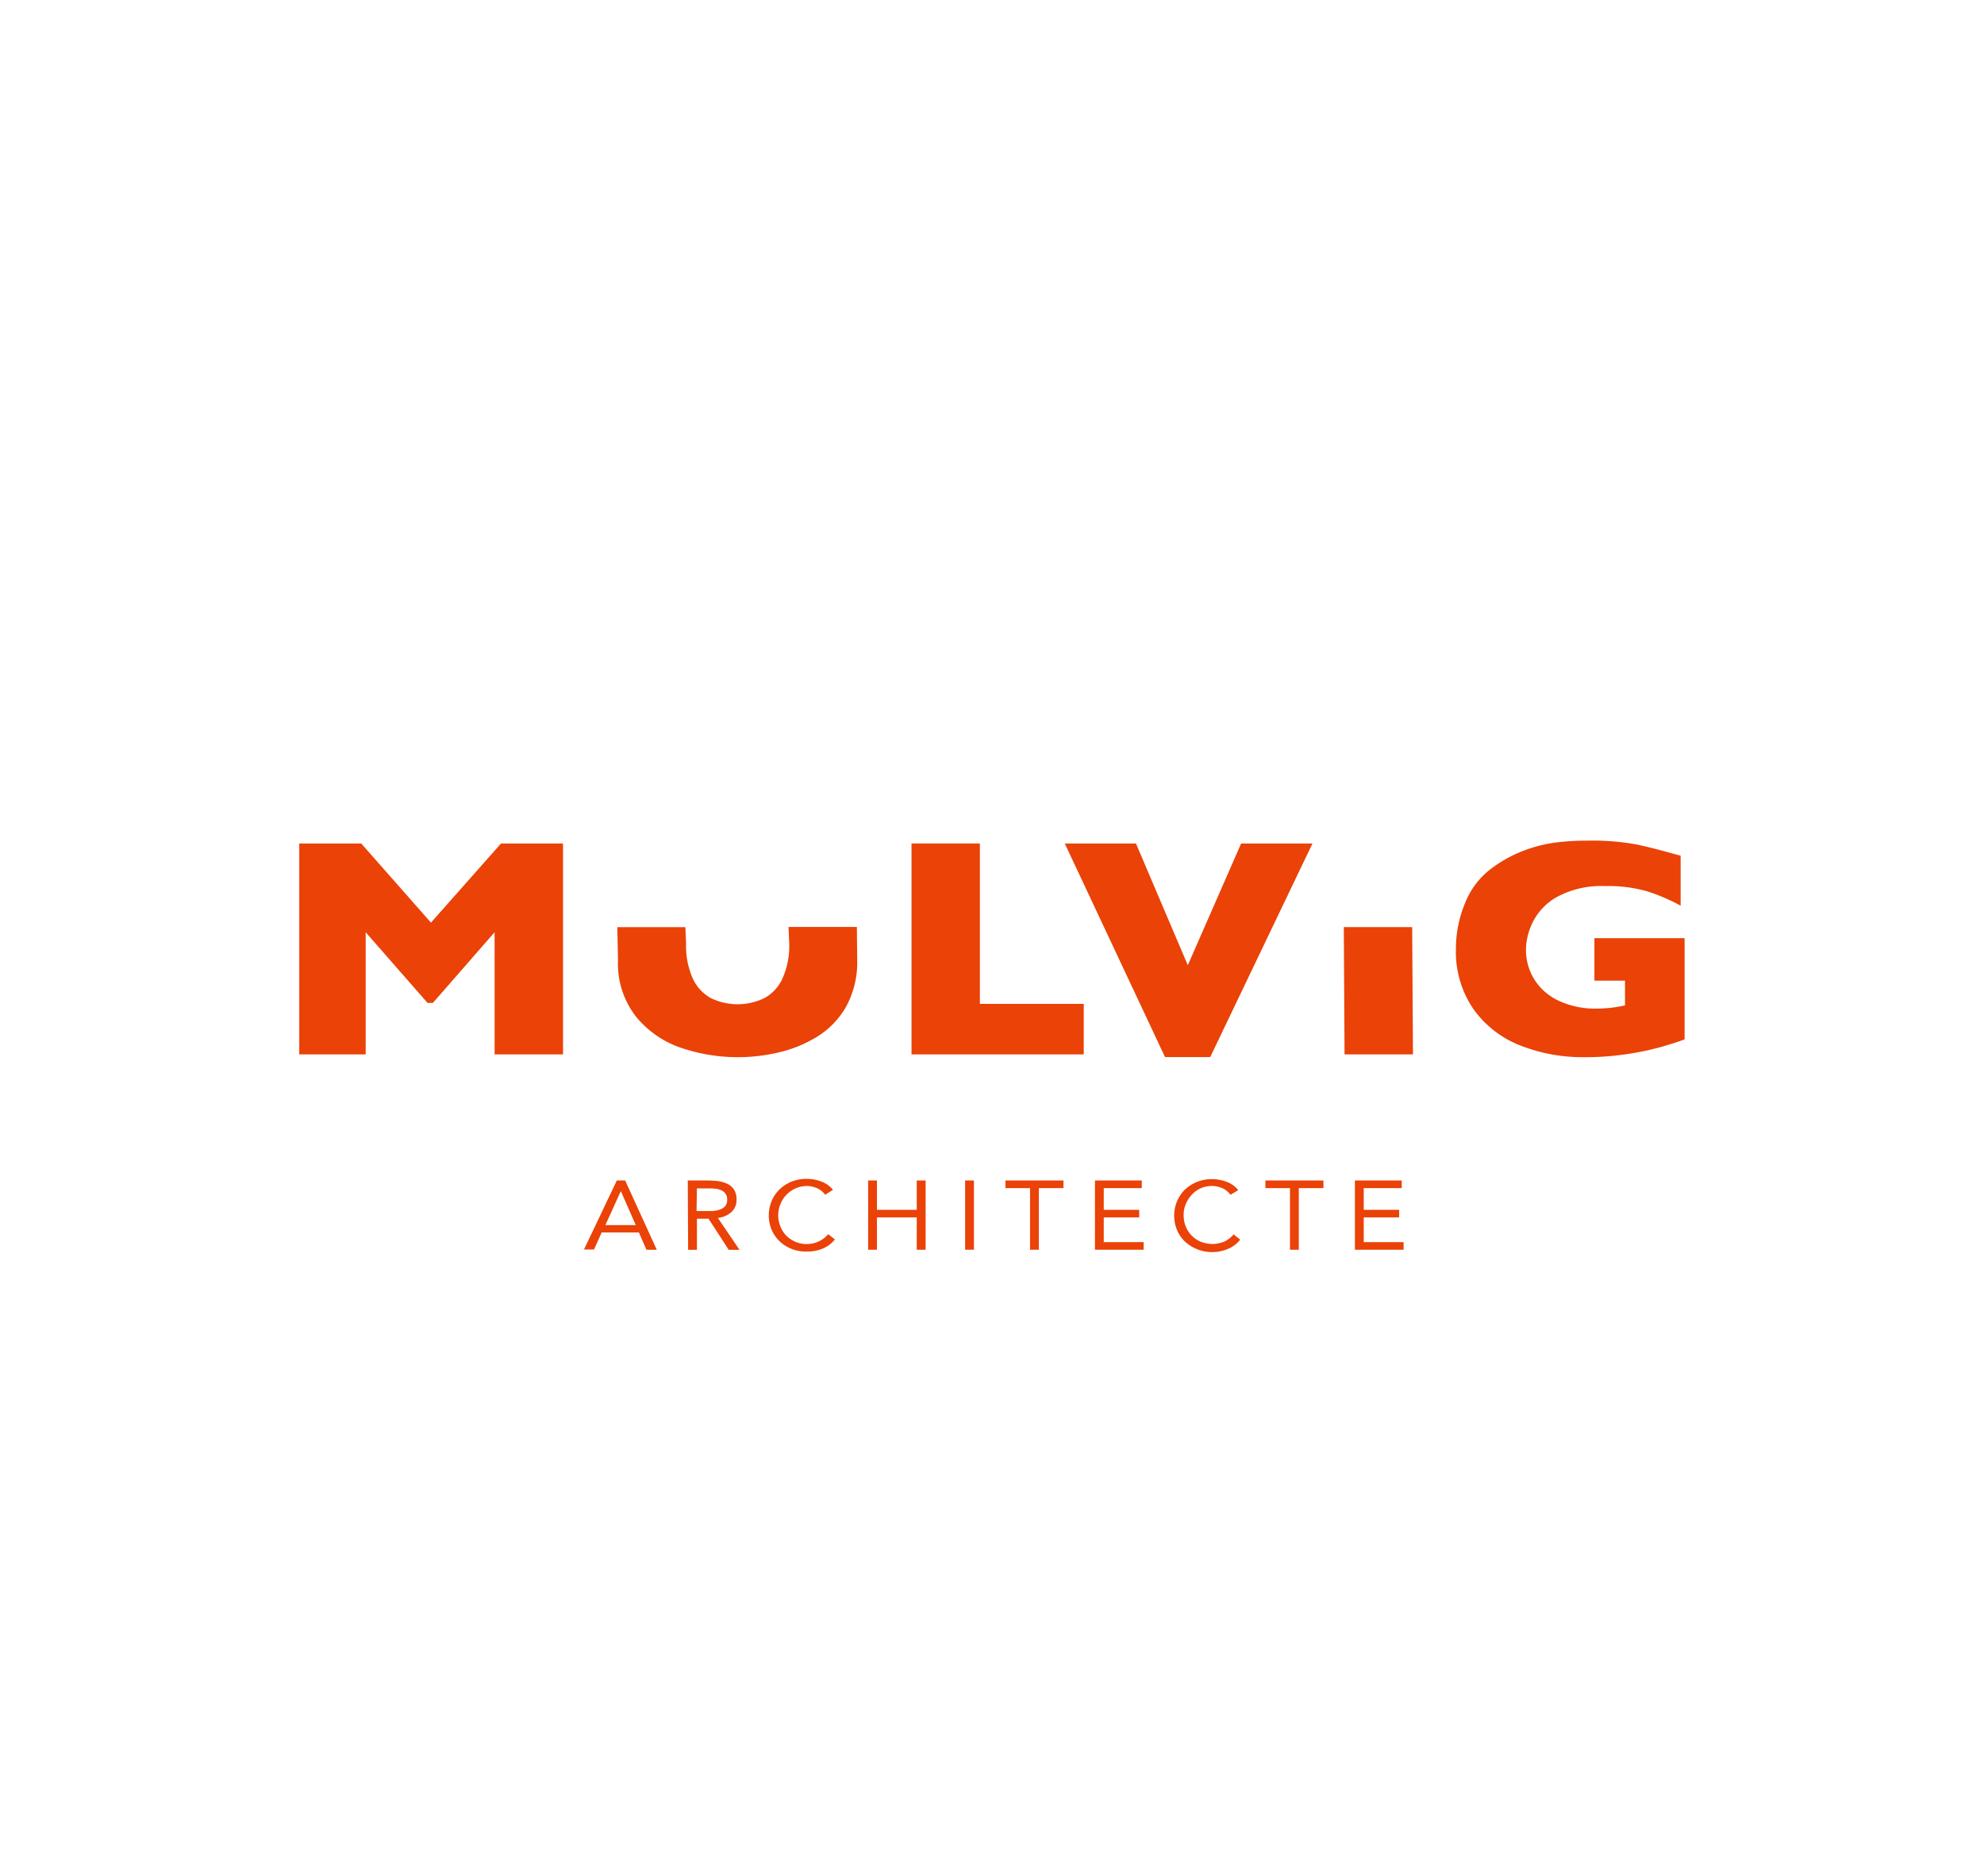 <svg id="Calque_1" data-name="Calque 1" xmlns="http://www.w3.org/2000/svg" viewBox="0 0 550 520"><defs><style>.cls-1{fill:#ea4207;}</style></defs><title>h_mulvig_mobile</title><polygon class="cls-1" points="156.08 292.31 137.11 292.31 137.11 258.44 120 278.04 118.52 278.04 101.37 258.44 101.37 292.31 82.96 292.31 82.96 233.84 100.14 233.84 119.47 255.78 138.89 233.84 156.08 233.84 156.08 292.31"/><path class="cls-1" d="M237.63,266.1a25.58,25.58,0,0,1-3,12.83,23.21,23.21,0,0,1-7.94,8.37A35.92,35.92,0,0,1,216,291.73a49.51,49.51,0,0,1-11.45,1.35A48.7,48.7,0,0,1,189,290.55a27.49,27.49,0,0,1-12.6-8.6,23.88,23.88,0,0,1-5.08-15.83l-.19-9.08H190l.19,4.54a22.41,22.41,0,0,0,1.79,9.54,11.9,11.9,0,0,0,5,5.54,17,17,0,0,0,15,0,11.71,11.71,0,0,0,5-5.54,22.21,22.21,0,0,0,1.81-9.52l-.2-4.62h18.95Z"/><polygon class="cls-1" points="300.43 292.31 252.69 292.31 252.69 233.84 271.64 233.84 271.64 278.3 300.43 278.3 300.43 292.31"/><polygon class="cls-1" points="363.84 233.84 335.49 293.06 322.97 293.06 295.17 233.84 314.91 233.84 329.28 267.59 344.06 233.84 363.84 233.84"/><polygon class="cls-1" points="391.7 292.31 372.73 292.31 372.53 257.02 391.48 257.02 391.7 292.31"/><path class="cls-1" d="M467,288.15c-1.35.5-2.52.89-3.49,1.18l-2.78.85c-.89.24-2.18.58-4,1a82.7,82.7,0,0,1-8.59,1.42,75.89,75.89,0,0,1-9.05.48,47.08,47.08,0,0,1-17.6-3.23,28.62,28.62,0,0,1-13-10.07,28,28,0,0,1-4.88-16.8,32.7,32.7,0,0,1,2.52-12.58,22,22,0,0,1,7.68-9.9,36.12,36.12,0,0,1,8.67-4.7,38.37,38.37,0,0,1,8.55-2.2,69.11,69.11,0,0,1,9.21-.55A67.58,67.58,0,0,1,454,234.17c3.59.78,7.54,1.85,11.9,3.06v13.85a53.41,53.41,0,0,0-9-3.9,38.84,38.84,0,0,0-11.9-1.53,25.89,25.89,0,0,0-13.14,2.88,16.54,16.54,0,0,0-6.84,6.9,17.84,17.84,0,0,0-2,7.77,15.56,15.56,0,0,0,2.22,8.16,15.77,15.77,0,0,0,6.71,6,23.83,23.83,0,0,0,10.84,2.25,36.14,36.14,0,0,0,7.69-.89v-6.86H442V260.08H467Z"/><path class="cls-1" d="M172.11,330.2h0l-4.29,9.43h8.42ZM171,327.26h2.3l8.77,19.21h-2.86l-2.1-4.79H166.79l-2.12,4.72h-2.78Z"/><path class="cls-1" d="M193.1,335.73h4.37a7.87,7.87,0,0,0,2-.37,3.36,3.36,0,0,0,1.51-.92,2.66,2.66,0,0,0,.61-1.84A2.68,2.68,0,0,0,200,330a5,5,0,0,0-1.57-.44,15.57,15.57,0,0,0-1.81-.11h-3.43Zm-2.44-8.47h5.26a27.06,27.06,0,0,1,3,.17,8.57,8.57,0,0,1,2.63.72,4.65,4.65,0,0,1,1.89,1.58,4.82,4.82,0,0,1,.73,2.85,4.47,4.47,0,0,1-1.37,3.41,6.82,6.82,0,0,1-3.79,1.66l6,8.84h-3l-5.59-8.63H193.2v8.63h-2.44Z"/><path class="cls-1" d="M228.76,331.23a5.73,5.73,0,0,0-2.3-1.85,7.18,7.18,0,0,0-2.86-.59,7.92,7.92,0,0,0-7.26,5.06,8.18,8.18,0,0,0,0,6.15,7.45,7.45,0,0,0,1.6,2.52,8,8,0,0,0,9.05,1.63,7.75,7.75,0,0,0,2.6-2l1.85,1.45a8.34,8.34,0,0,1-3.38,2.55,11,11,0,0,1-4.44.81,10.49,10.49,0,0,1-7.48-2.82,10.08,10.08,0,0,1-2.22-3.19,10.4,10.4,0,0,1,0-8,9.63,9.63,0,0,1,2.18-3.21,10.09,10.09,0,0,1,3.31-2.14,11,11,0,0,1,4.25-.79,11.41,11.41,0,0,1,4,.74,7.45,7.45,0,0,1,3.25,2.3Z"/><polygon class="cls-1" points="240.66 327.26 243.1 327.26 243.1 335.4 254.14 335.4 254.14 327.26 256.6 327.26 256.6 346.46 254.14 346.46 254.14 337.5 243.1 337.5 243.1 346.46 240.66 346.46 240.66 327.26"/><rect class="cls-1" x="267.55" y="327.26" width="2.44" height="19.19"/><polygon class="cls-1" points="294.81 329.38 287.99 329.38 287.99 346.46 285.55 346.46 285.55 329.38 278.72 329.38 278.72 327.26 294.81 327.26 294.81 329.38"/><polygon class="cls-1" points="303.54 327.26 316.52 327.26 316.52 329.38 305.98 329.38 305.98 335.4 315.81 335.4 315.81 337.5 305.98 337.5 305.98 344.35 317.04 344.35 317.04 346.46 303.54 346.46 303.54 327.26"/><path class="cls-1" d="M341.12,331.23a5.82,5.82,0,0,0-2.3-1.85,7.4,7.4,0,0,0-2.84-.59,7.39,7.39,0,0,0-5.65,2.49,8.61,8.61,0,0,0-1.63,2.57,7.43,7.43,0,0,0-.57,3,8.09,8.09,0,0,0,.57,3.14,7.69,7.69,0,0,0,1.63,2.52,7.51,7.51,0,0,0,2.48,1.7,8.6,8.6,0,0,0,6.57,0,7.75,7.75,0,0,0,2.6-2l1.82,1.46a8.16,8.16,0,0,1-3.35,2.54,11.19,11.19,0,0,1-11.95-2,9.65,9.65,0,0,1-2.2-3.19,10.44,10.44,0,0,1,0-8,9.88,9.88,0,0,1,2.16-3.21,10.79,10.79,0,0,1,7.56-2.92,11.36,11.36,0,0,1,4,.74,7.24,7.24,0,0,1,3.24,2.31Z"/><polygon class="cls-1" points="366.88 329.38 360.05 329.38 360.05 346.46 357.61 346.46 357.61 329.38 350.79 329.38 350.79 327.26 366.88 327.26 366.88 329.38"/><polygon class="cls-1" points="375.61 327.26 388.59 327.26 388.59 329.38 378.05 329.38 378.05 335.4 387.87 335.4 387.87 337.5 378.05 337.5 378.05 344.35 389.1 344.35 389.1 346.46 375.61 346.46 375.61 327.26"/></svg>